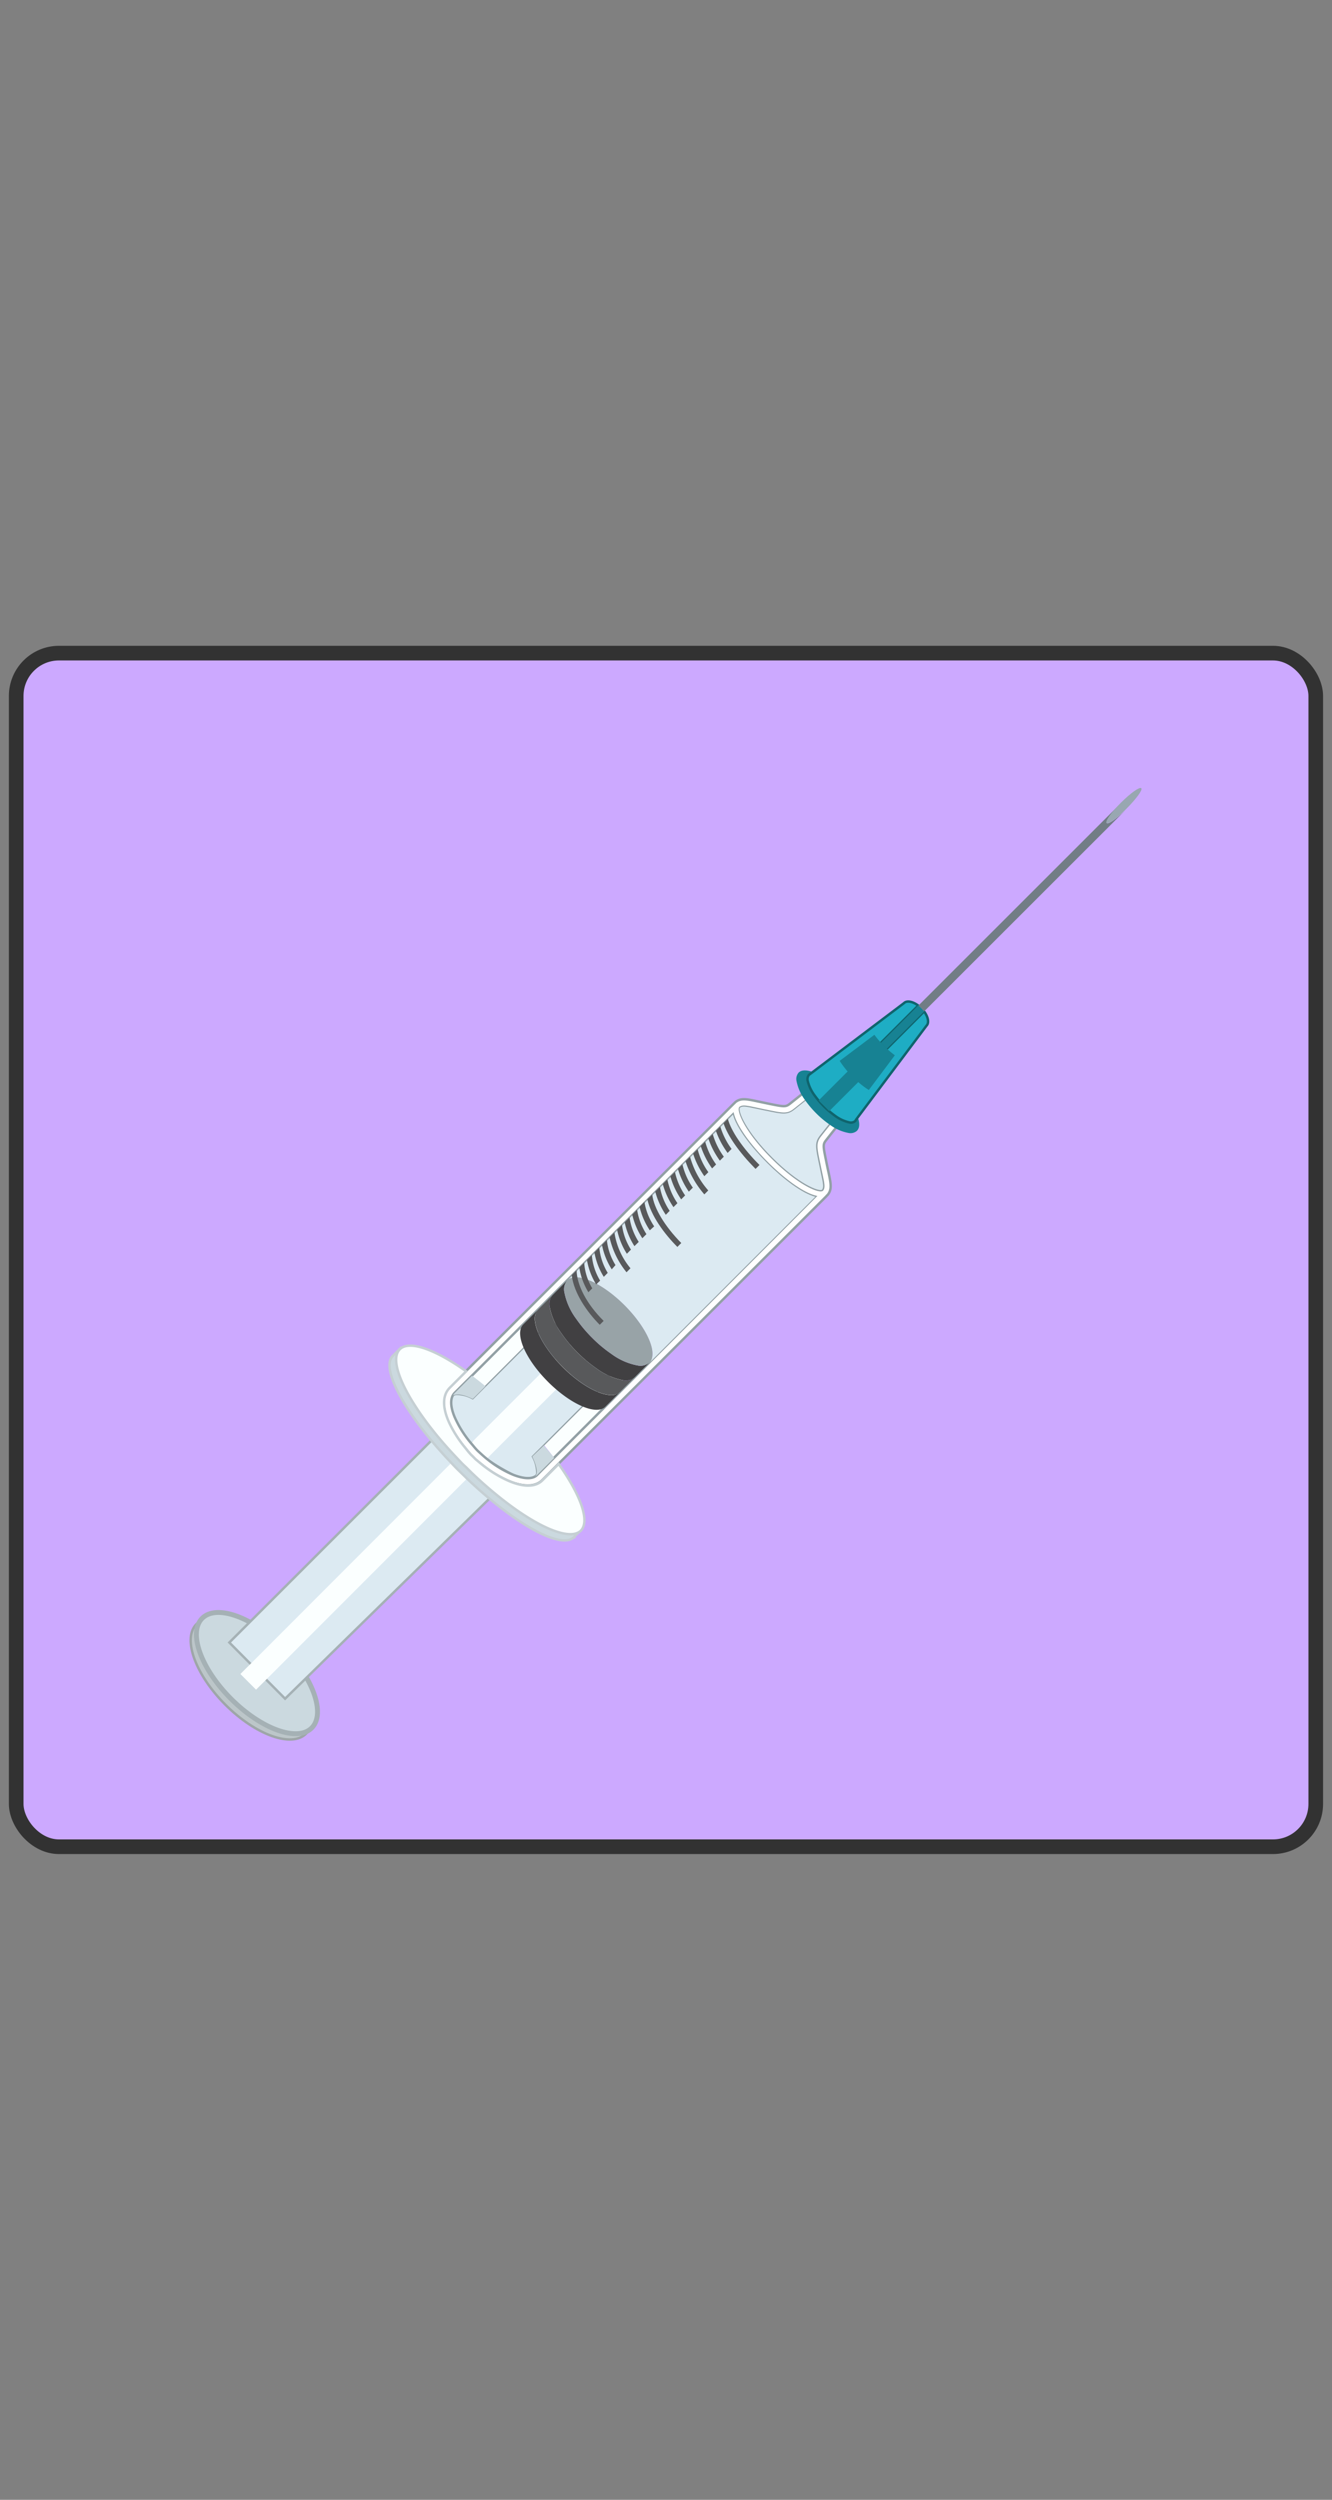 <svg id="Layer_1" data-name="Layer 1" xmlns="http://www.w3.org/2000/svg" width="273" height="512" viewBox="0 0 273 512">
  <rect x="0" y="0" width="273" height="512" fill="#808080" stroke="none"/>
  <defs>
    <style>
      .cls-1 {
        fill: #cca9ff;
        stroke: #323232;
        stroke-width: 3px;
      }

      .cls-1, .cls-14, .cls-17, .cls-18, .cls-2, .cls-3, .cls-5, .cls-6, .cls-7 {
        stroke-miterlimit: 10;
      }

      .cls-2 {
        fill: #bcc6c9;
        stroke: #9ea6a8;
      }

      .cls-14, .cls-17, .cls-18, .cls-2, .cls-5, .cls-7 {
        stroke-width: 0.5px;
      }

      .cls-12, .cls-17, .cls-3 {
        fill: #cbd9df;
      }

      .cls-3, .cls-5 {
        stroke: #a5b1b5;
      }

      .cls-18, .cls-4 {
        fill: #fbffff;
      }

      .cls-10, .cls-5, .cls-6 {
        fill: #dceaf2;
      }

      .cls-6, .cls-7 {
        stroke: #92a0a5;
      }

      .cls-6 {
        stroke-width: 0.25px;
      }

      .cls-7 {
        fill: #fff;
      }

      .cls-8 {
        fill: #414042;
      }

      .cls-9 {
        fill: #58595b;
      }

      .cls-11 {
        fill: #98a3a7;
      }

      .cls-13 {
        fill: #178293;
      }

      .cls-14 {
        fill: #1eadc4;
        stroke: #0f646d;
      }

      .cls-15 {
        fill: #727d85;
      }

      .cls-16 {
        fill: #98a7b1;
      }

      .cls-17, .cls-18 {
        stroke: #c5cfd3;
      }
    </style>
  </defs>
  <g>
    <rect class="cls-1" x="3.32" y="133.77" width="266.35" height="244.47" rx="8.77"/>
    <g>
      <path class="cls-2" d="M63.53,353.8c1.34-3.46-1.37-9.79-6.78-15.2s-11.5-8-15-6.85l-.3-.3-1.06,1.08-.15.13-.18.2,0,0h0c-2.58,3.07.09,10.25,6.14,16.3,6.2,6.2,13.6,8.85,16.52,5.93l1.22-1.22Z"/>
      <path class="cls-3" d="M41.44,331.45c-2.92,2.92-.27,10.32,5.93,16.52S61,356.83,63.9,353.9s.27-10.32-5.93-16.52S44.37,328.52,41.44,331.45Z"/>
      <path class="cls-4" d="M113,270.4l4.36,4.36,3.21,3.22,4.36,4.36-13.52,13.52c.77.92,1.48,1.84,2.16,2.74l15-15L111.72,266.8l-15,15c.9.67,1.81,1.39,2.74,2.15Z"/>
      <path class="cls-5" d="M89.46,294,47,336.41l11.43,11.51,41.9-41C98.85,305.41,90.71,295.47,89.46,294Z"/>
      <path class="cls-4" d="M95.15,300.2c-.54-.54-1.07-1.09-1.59-1.63l-42.19,42.2-2.1,2.09,3.21,3.21,2.1-2.09,42.19-42.2C96.23,301.27,95.69,300.74,95.15,300.2Z"/>
      <path class="cls-6" d="M113,270.4,99.49,283.92l-2.6,2.6a6.87,6.87,0,0,0-3.37-.9c-.4.06-1.91.12-.34,4.61h0a22.22,22.22,0,0,0,3.36,5.36l10-6.1,10.78-14.73Z"/>
      <path class="cls-6" d="M125.22,282.23l-13.53,13.51-2.6,2.59a7,7,0,0,1,.9,3.38c-.06.39-.12,1.91-4.62.34h0a43.92,43.92,0,0,1-7.52-4.74l9.61-10,13.4-9.4Z"/>
      <path class="cls-4" d="M117.37,274.76,104.11,288l-7.57,7.57c.48.58,1,1.14,1.51,1.69s1.13,1,1.72,1.51l7.55-7.55L120.58,278Z"/>
      <path class="cls-7" d="M169.62,244.75l0,0c.93-1.13.69-2.31.18-4.7-.1-.44-.2-.94-.32-1.49l-.17-.86c-.62-3-.66-3.33,0-4.16.47-.6,1.56-2,2.67-3.34l-1.11-1.1-.08.1c-1.11,1.39-2.23,2.78-2.7,3.39-1.11,1.42-.9,2.43-.28,5.42l.18.86c.11.56.22,1.06.31,1.5.49,2.24.58,2.83.21,3.33-.71.44-4.78-1.18-10.21-6.6s-7-9.5-6.6-10.2c.5-.37,1.09-.28,3.33.2l1.51.32.86.17c3,.62,4,.83,5.41-.27.61-.48,2-1.59,3.4-2.71l.1-.08-1.11-1.1c-1.37,1.1-2.74,2.2-3.34,2.66-.83.65-1.18.6-4.15,0l-.86-.18-1.49-.31c-2.39-.52-3.58-.76-4.7.18l0,0-.11.13-.13.11L95.48,280.85l-3.35,3.35c-1.65,1.65-1.43,4.31-.12,7.19a24.68,24.68,0,0,0,3.43,5.3q.51.62,1,1.2l0,0,.47.46.49.5,0,0c.39.36.8.7,1.21,1a24.24,24.24,0,0,0,5.37,3.35c2.89,1.28,5.57,1.51,7.11,0l3.35-3.36L169.38,245s.06-.09.1-.13Zm-59.57,57.37c-.89.89-2.69.79-4.84-.05a21.85,21.85,0,0,1-5.44-3.28c-.59-.47-1.16-1-1.72-1.51s-1-1.11-1.51-1.69a22.22,22.22,0,0,1-3.36-5.36c-.87-2.08-1-3.9,0-4.94l3.53-3.52,15-15,8.2-8.2,30.3-30.31c.71,2.71,3.68,6.62,6.95,9.89s7.17,6.24,9.88,6.94l-30.3,30.31-8.21,8.2-15,15Z"/>
      <path class="cls-8" d="M124.65,285.7c-2.47-.31-6.05-2.4-9.32-5.68s-5.38-6.85-5.68-9.33a2.8,2.8,0,0,1,.59-2.41l-3,3c-1.84,1.84.44,7.1,5.08,11.74s9.91,6.93,11.75,5.09l3-3A2.78,2.78,0,0,1,124.65,285.7Z"/>
      <path class="cls-9" d="M127.67,282.69a13.42,13.42,0,0,1-5.43-2.41,28.3,28.3,0,0,1-3.9-3.27,27.67,27.67,0,0,1-3.27-3.91,13.25,13.25,0,0,1-2.41-5.42,2.8,2.8,0,0,1,.6-2.42l-3,3a2.8,2.8,0,0,0-.59,2.41c.3,2.48,2.4,6.05,5.68,9.33s6.85,5.37,9.32,5.68a2.78,2.78,0,0,0,2.42-.6l3-3A2.83,2.83,0,0,1,127.67,282.69Z"/>
      <path class="cls-8" d="M130.68,279.67a13.14,13.14,0,0,1-5.43-2.41,27,27,0,0,1-3.9-3.27,28.3,28.3,0,0,1-3.27-3.9,13.44,13.44,0,0,1-2.41-5.42,2.81,2.81,0,0,1,.6-2.42l-3,3a2.8,2.8,0,0,0-.6,2.42,13.25,13.25,0,0,0,2.41,5.42,27.67,27.67,0,0,0,3.27,3.91,28.3,28.3,0,0,0,3.9,3.27,13.42,13.42,0,0,0,5.43,2.41,2.83,2.83,0,0,0,2.41-.6l3-3A2.83,2.83,0,0,1,130.68,279.67Z"/>
      <path class="cls-10" d="M150.22,228.29l-33.95,34c1.84-1.84,7.1.44,11.74,5.08s6.93,9.91,5.09,11.75l34-34c-2.71-.7-6.62-3.68-9.88-6.94S150.93,231,150.22,228.29Z"/>
      <path class="cls-11" d="M128,267.33c-4.64-4.64-9.9-6.92-11.74-5.08a2.81,2.81,0,0,0-.6,2.42,13.44,13.44,0,0,0,2.41,5.42,28.3,28.3,0,0,0,3.27,3.9,27,27,0,0,0,3.9,3.27,13.14,13.14,0,0,0,5.43,2.41,2.83,2.83,0,0,0,2.42-.59C134.94,277.24,132.66,272,128,267.33Z"/>
      <path class="cls-12" d="M113.58,298.6c-.68-.9-1.35-1.62-2.11-2.54l-2.38,2.27c.84,1.71,1.35,3.6.47,4.14a2,2,0,0,0,.49-.35Z"/>
      <path class="cls-12" d="M96.89,286.52l2.6-2.6c-.93-.76-1.84-1.48-2.74-2.15l-3.53,3.52a2.54,2.54,0,0,0-.37.51C93.72,285.38,95.17,285.67,96.89,286.52Z"/>
      <path class="cls-10" d="M157.36,227.57l-.86-.17-1.51-.32c-2.24-.48-2.83-.57-3.33-.2-.44.7,1.18,4.78,6.6,10.2s9.5,7,10.21,6.6c.37-.5.28-1.09-.21-3.33-.09-.44-.2-.94-.31-1.5l-.18-.86c-.62-3-.83-4,.28-5.42.47-.61,1.59-2,2.7-3.39l-4.58-4.59c-1.39,1.12-2.79,2.23-3.4,2.71C161.35,228.4,160.35,228.19,157.36,227.57Z"/>
      <g>
        <path class="cls-9" d="M149.18,229.17l-.89.89c.87,2.63,3.25,6,6.56,9.35l.81-.8C152.27,235.23,149.84,231.67,149.18,229.17Z"/>
        <path class="cls-9" d="M149.94,235.32a15,15,0,0,1-2.31-4.6l-.9.9a17.58,17.58,0,0,0,2.4,4.52Z"/>
        <path class="cls-9" d="M148.35,236.91a14.86,14.86,0,0,1-2.27-4.64l-.9.91a17,17,0,0,0,2.36,4.54Z"/>
        <path class="cls-9" d="M146.77,238.5a14.42,14.42,0,0,1-2.24-4.68l-.91.91a16.79,16.79,0,0,0,2.33,4.58Z"/>
        <path class="cls-9" d="M145.18,240.08a14,14,0,0,1-2.2-4.7l-.92.91a16.74,16.74,0,0,0,2.3,4.61Z"/>
        <path class="cls-9" d="M145.16,243.82a17.44,17.44,0,0,1-3.73-6.89l-.93.92a19.84,19.84,0,0,0,3.86,6.78Z"/>
        <path class="cls-9" d="M142,243.25a13.65,13.65,0,0,1-2.13-4.77l-.93.92a16.14,16.14,0,0,0,2.24,4.67Z"/>
        <path class="cls-9" d="M140.42,244.84a13.62,13.62,0,0,1-2.09-4.81l-.93.93a15.88,15.88,0,0,0,2.21,4.69Z"/>
        <path class="cls-9" d="M138.84,246.43a13.29,13.29,0,0,1-2.06-4.85l-.94.93a15.64,15.64,0,0,0,2.19,4.73Z"/>
        <path class="cls-9" d="M137.25,248a13,13,0,0,1-2-4.88l-.95.94a15.51,15.51,0,0,0,2.16,4.75Z"/>
        <path class="cls-9" d="M133.68,244.68l-1,.95c.72,3.36,3.54,7.16,6.15,9.76l.8-.8C136.28,251.2,134,247.45,133.68,244.68Z"/>
        <path class="cls-9" d="M134.08,251.18a12.56,12.56,0,0,1-2-5l-1,1a14.92,14.92,0,0,0,2.1,4.81Z"/>
        <path class="cls-9" d="M132.49,252.77a12.62,12.62,0,0,1-1.91-5l-1,1a15,15,0,0,0,2.07,4.84Z"/>
        <path class="cls-9" d="M130.91,254.36a12.46,12.46,0,0,1-1.88-5l-1,1a14.67,14.67,0,0,0,2,4.87Z"/>
        <path class="cls-9" d="M129.32,255.94a12.25,12.25,0,0,1-1.84-5.06l-1,1a14.5,14.5,0,0,0,2,4.91Z"/>
        <path class="cls-9" d="M129.22,259.76a14.82,14.82,0,0,1-3.29-7.33l-1,1a17.35,17.35,0,0,0,3.48,7.15Z"/>
        <path class="cls-9" d="M126.15,259.11a12,12,0,0,1-1.77-5.13l-1,1a14.48,14.48,0,0,0,2,5Z"/>
        <path class="cls-9" d="M124.56,260.7a12,12,0,0,1-1.73-5.18l-1,1a14.12,14.12,0,0,0,1.92,5Z"/>
        <path class="cls-9" d="M123,262.29a11.88,11.88,0,0,1-1.7-5.22l-1,1a14.06,14.06,0,0,0,1.89,5Z"/>
        <path class="cls-9" d="M121.39,263.87a11.72,11.72,0,0,1-1.66-5.25l-1,1a14.12,14.12,0,0,0,1.86,5.05Z"/>
        <path class="cls-9" d="M118.18,260.17l-1,1c.43,3.67,3.14,7.57,5.74,10.17l.8-.8C120.3,267.17,118.22,263.23,118.18,260.17Z"/>
      </g>
      <path class="cls-13" d="M172,223.3c-3.29-3.29-7-4.91-8.32-3.61a2,2,0,0,0-.43,1.72,9.64,9.64,0,0,0,1.71,3.85,20.23,20.23,0,0,0,2.32,2.76,19.7,19.7,0,0,0,2.77,2.32,9.31,9.31,0,0,0,3.85,1.71,2,2,0,0,0,1.71-.42C177,230.33,175.34,226.6,172,223.3Z"/>
      <g>
        <path class="cls-14" d="M175.4,229.39l14.5-19.32c.57-.58.33-1.79-.5-2.91l-7.64,7.64-1.21-1.21,7.64-7.64c-1.13-.84-2.33-1.08-2.91-.5L166,220l-.2.14a1.45,1.45,0,0,0-.25,1.28,8.17,8.17,0,0,0,1.45,3,18.48,18.48,0,0,0,4,4,7.85,7.85,0,0,0,3,1.45,1.37,1.37,0,0,0,1.27-.25A.7.7,0,0,0,175.4,229.39Z"/>
        <path class="cls-15" d="M189.4,207.16,231,165.6c-2,2-3.83,3.28-4.16,3s1-2.2,2.95-4.16L188.19,206a5.53,5.53,0,0,1,.65.56A6.67,6.67,0,0,1,189.4,207.16Z"/>
        <path class="cls-13" d="M181.76,214.8l7.64-7.64a6.67,6.67,0,0,0-.56-.65,5.53,5.53,0,0,0-.65-.56l-7.64,7.64Z"/>
      </g>
      <path class="cls-16" d="M233.91,161.44c-.33-.34-2.2,1-4.16,2.95s-3.29,3.83-2.95,4.16,2.19-1,4.16-3S234.24,161.77,233.91,161.44Z"/>
      <rect class="cls-13" x="166.33" y="218.79" width="17.37" height="3.08" transform="translate(-104.54 188.3) rotate(-45)"/>
      <path class="cls-13" d="M181.68,218.44l1.72-2.3a20.74,20.74,0,0,1-2.25-1.95,19.57,19.57,0,0,1-1.94-2.25l-2.3,1.73-4.81,3.61c.11.17.22.35.35.53a19.7,19.7,0,0,0,2.32,2.77,20.23,20.23,0,0,0,2.76,2.32l.54.35Z"/>
      <path class="cls-17" d="M117.87,314.54l1.13-1.08-.73-.73c-.1-2.53-2.09-6.58-5.44-11.2l-3.14,3.14c-1.44,1.44-4,1.13-6.89-.19a25.29,25.29,0,0,1-5.3-3.42c-.41-.34-.82-.69-1.21-1l0,0-.49-.5-.47-.46,0,0c-.37-.39-.72-.79-1.06-1.2a25.59,25.59,0,0,1-3.48-5.24c-1.37-2.83-1.66-5.42-.12-7l3.15-3.15c-5.14-3.72-9.57-5.77-12-5.4l.06-.77-1.38,1.38c-2.19,2.19,1.23,9.31,7.89,17.3,1.26,1.51,2.64,3.06,4.12,4.61.51.54,1,1.08,1.58,1.62l1.63,1.59q2.32,2.22,4.61,4.12c7.55,6.29,14.33,9.69,16.89,8.19h0a2.46,2.46,0,0,0,.4-.3A1.79,1.79,0,0,0,117.87,314.54Z"/>
      <path class="cls-18" d="M114.5,299.86l-3.35,3.36c-1.54,1.53-4.22,1.3-7.11,0a24.24,24.24,0,0,1-5.37-3.35c-.41-.34-.82-.68-1.21-1l0,0-.49-.5-.47-.46,0,0q-.54-.58-1-1.2a24.68,24.68,0,0,1-3.43-5.3c-1.31-2.88-1.53-5.54.12-7.19l3.35-3.35c-6.34-4.5-11.67-6.44-13.6-4.51-2.33,2.33,1,9.58,7.58,17.61,1.25,1.52,2.63,3.07,4.1,4.62.52.54,1,1.09,1.59,1.63s1.08,1.07,1.62,1.58c1.55,1.48,3.1,2.85,4.63,4.1,8,6.62,15.28,9.91,17.6,7.58C120.94,311.53,119,306.21,114.5,299.86Z"/>
    </g>
  </g>
</svg>
